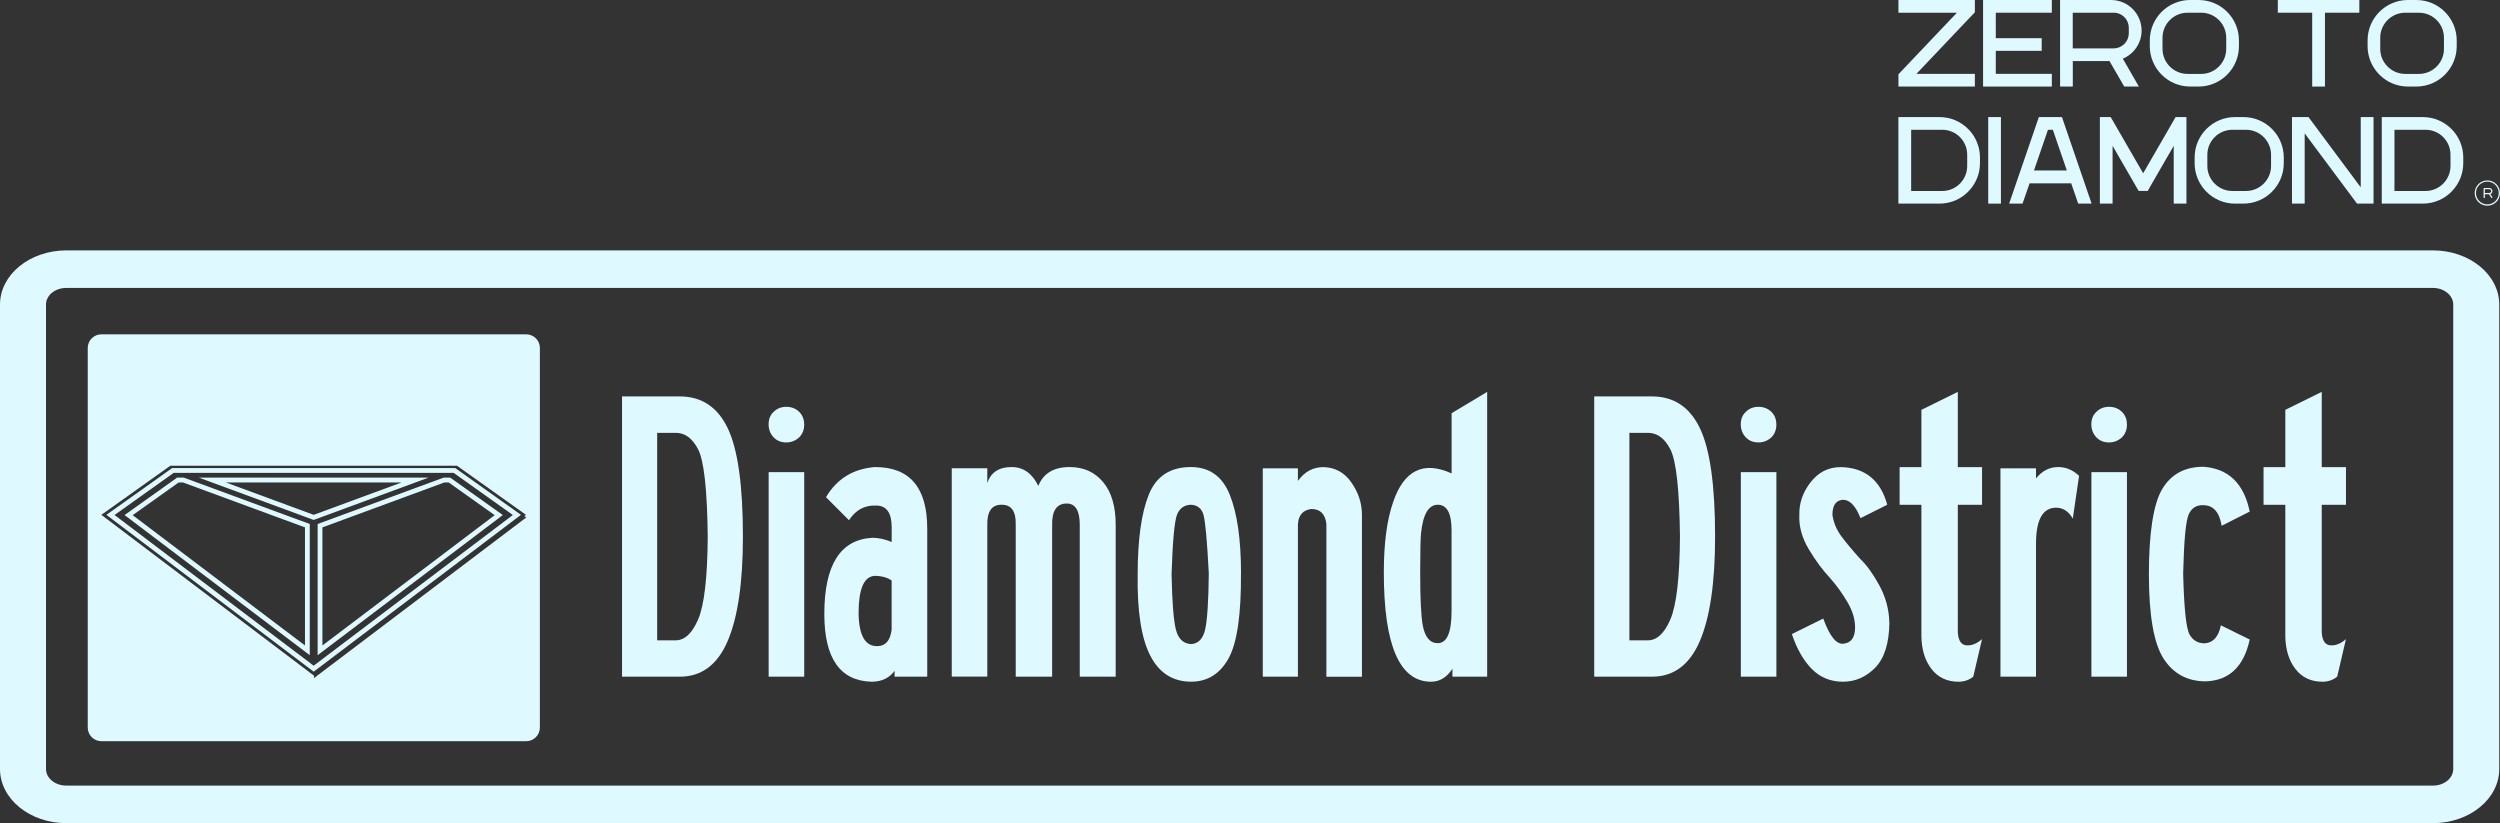<?xml version="1.0" encoding="UTF-8"?><svg id="Layer_2" xmlns="http://www.w3.org/2000/svg" width="466.17" height="153.49" viewBox="0 0 466.17 153.49"><rect x="0" y="0" width="466.17" height="153.49" fill="#333333" stroke="none"/><defs><style>.cls-1{fill:#def9ff;}</style></defs><g id="Layer_1-2"><polygon class="cls-1" points="354 0 368.25 0 368.25 2.29 368.17 2.37 357.35 13.77 368.25 13.77 368.25 16.14 354 16.14 354 13.85 354.07 13.77 364.9 2.37 354 2.37 354 0"/><polygon class="cls-1" points="369.78 0 369.78 16.14 372.15 16.14 382.6 16.14 382.6 13.77 372.15 13.77 372.15 9.48 380.71 9.48 380.71 7.12 372.15 7.12 372.15 2.37 382.6 2.37 382.6 0 372.15 0 369.78 0"/><path class="cls-1" d="M399.34,5.69c0-1.57-.65-3-1.68-4.03-1.03-1.03-2.46-1.66-4.02-1.66h-9.5v16.14h2.37v-4.75h6.84l2.75,4.75h2.73l-2.99-5.2c2.06-.86,3.5-2.89,3.5-5.25h0ZM394.14,9.02h-7.64V2.37h7.64c1.56,0,2.81,1.26,2.81,2.81v1.03c0,1.35-.97,2.5-2.26,2.75-.18.03-.37.06-.56.06Z"/><path class="cls-1" d="M409.96,0h-1.56C404.26,0,400.87,3.37,400.87,7.53v1.08c0,4.15,3.38,7.53,7.53,7.53h1.56c4.16,0,7.53-3.38,7.53-7.53v-1.08C417.49,3.37,414.12,0,409.96,0ZM415.12,9.12c0,2.56-2.09,4.66-4.66,4.66h-2.56c-2.56,0-4.66-2.09-4.66-4.66v-2.09c0-2.56,2.09-4.66,4.66-4.66h2.56c2.56,0,4.66,2.09,4.66,4.66v2.09Z"/><polygon class="cls-1" points="431.15 0 424.74 0 424.74 2.37 431.15 2.37 431.15 16.14 433.53 16.14 433.53 2.37 439.94 2.37 439.94 0 433.53 0 431.15 0"/><path class="cls-1" d="M450.56,0h-1.56C444.86,0,441.48,3.37,441.48,7.53v1.08c0,4.15,3.38,7.53,7.53,7.53h1.56c4.16,0,7.53-3.38,7.53-7.53v-1.08C458.09,3.37,454.72,0,450.56,0ZM455.72,9.12c0,2.56-2.09,4.66-4.66,4.66h-2.56c-2.56,0-4.66-2.09-4.66-4.66v-2.09c0-2.56,2.09-4.66,4.66-4.66h2.56c2.56,0,4.66,2.09,4.66,4.66v2.09Z"/><path class="cls-1" d="M367.14,24.2c-1.37-1.46-3.32-2.37-5.49-2.37h-7.66v16.14h7.66c2.17,0,4.12-.91,5.49-2.37,1.27-1.35,2.06-3.17,2.06-5.17v-1.08c0-1.99-.79-3.81-2.06-5.16h0ZM366.82,30.95c0,2.56-2.07,4.66-4.64,4.66h-5.81v-11.41h5.81c2.57,0,4.64,2.09,4.64,4.66,0,0,0,2.09,0,2.09Z"/><rect class="cls-1" x="370.74" y="21.83" width="2.37" height="16.14"/><path class="cls-1" d="M385.3,24.2l-.81-2.37h-4.31l-.81,2.37-4.73,13.77h2.5l1.31-3.79h7.76l1.31,3.79h2.5l-4.72-13.77h0ZM379.27,31.79l2.61-7.59h.91l2.61,7.59h-6.13Z"/><polygon class="cls-1" points="405.33 22.44 399.63 32.31 393.93 22.44 393.57 21.83 391.56 21.83 391.56 37.97 393.93 37.97 393.93 27.19 398.26 34.69 398.79 35.6 400.49 35.6 401 34.69 405.33 27.19 405.33 37.97 407.7 37.97 407.7 21.83 405.68 21.83 405.33 22.44"/><path class="cls-1" d="M418.32,21.83h-1.56c-4.15,0-7.53,3.37-7.53,7.53v1.08c0,4.15,3.38,7.53,7.53,7.53h1.56c4.16,0,7.53-3.38,7.53-7.53v-1.08c0-4.16-3.37-7.53-7.53-7.53ZM423.48,30.95c0,2.56-2.09,4.66-4.66,4.66h-2.56c-2.56,0-4.66-2.09-4.66-4.66v-2.09c0-2.56,2.09-4.66,4.66-4.66h2.56c2.56,0,4.66,2.09,4.66,4.66v2.09Z"/><polygon class="cls-1" points="440.2 34.93 430.46 21.83 427.38 21.83 427.38 37.97 429.75 37.97 429.75 24.87 439.51 37.97 442.59 37.97 442.59 21.83 440.2 21.83 440.2 34.93"/><path class="cls-1" d="M457.26,24.2c-1.37-1.46-3.32-2.37-5.49-2.37h-7.65v16.14h7.65c2.17,0,4.12-.91,5.49-2.37,1.27-1.35,2.06-3.17,2.06-5.17v-1.08c0-1.99-.79-3.81-2.06-5.16h0ZM456.94,30.95c0,2.56-2.08,4.66-4.64,4.66h-5.81v-11.41h5.81c2.56,0,4.64,2.09,4.64,4.66,0,0,0,2.09,0,2.09Z"/><path class="cls-1" d="M463.81,33.64c-1.3,0-2.36,1.05-2.36,2.36s1.05,2.36,2.36,2.36,2.36-1.05,2.36-2.36-1.06-2.36-2.36-2.36ZM463.81,38.11c-1.17,0-2.12-.95-2.12-2.12s.95-2.12,2.12-2.12,2.12.95,2.12,2.12-.95,2.12-2.12,2.12Z"/><path class="cls-1" d="M464.76,35.64c0-.33-.27-.59-.59-.59h-.94c-.06,0-.12.05-.12.12v1.65c0,.06.05.12.12.12s.12-.05.12-.12v-.59h.76l.44.65c.04.05.11.07.16.03s.07-.11.03-.16l-.37-.56c.24-.08.39-.3.39-.55ZM464.17,35.99h-.82v-.71h.82c.19,0,.35.16.35.35s-.16.35-.35.35h0Z"/><path class="cls-1" d="M138.53,100.05c0,8.58-.95,15.08-2.85,19.5-1.9,4.42-4.88,6.63-8.93,6.63h-10.76v-52.26h10.76c4.06,0,7.03,1.96,8.93,5.89,1.9,3.93,2.85,10.67,2.85,20.24ZM131.97,100.05c-.1-8.74-.7-14.16-1.79-16.26-1.09-2.11-2.52-3.13-4.29-3.08h-3.35v38.69h3.35c1.72.05,3.15-1.25,4.29-3.9,1.14-2.65,1.74-7.8,1.79-15.44Z"/><path class="cls-1" d="M149.96,79.14c0,.99-.31,1.79-.94,2.42-.68.62-1.48.94-2.42.94s-1.72-.31-2.34-.94c-.62-.67-.94-1.48-.94-2.42,0-.99.31-1.77.94-2.34.62-.62,1.4-.94,2.34-.94s1.72.29,2.34.86c.68.62,1.01,1.43,1.01,2.42ZM149.96,126.18h-6.63v-38.14h6.63v38.14Z"/><path class="cls-1" d="M172.89,126.18h-6.08v-1.09c-.99,1.35-2.42,2.03-4.29,2.03-5.88-.16-8.81-4.37-8.81-12.64,0-9.15,2.99-13.88,8.97-14.2,1.14,0,2.34.26,3.59.78v-2.73c0-2.7-.96-4.06-2.89-4.06-2.13-.1-3.82.81-5.07,2.73l-4.29-4.29c2.03-3.43,5.07-5.3,9.13-5.62,6.5,0,9.75,3.82,9.75,11.47v27.61ZM166.26,117.44v-9.2c-.83-.57-1.9-.86-3.2-.86-1.98.16-2.96,2.47-2.96,6.94.05,4.21,1.25,6.27,3.59,6.16,1.46-.05,2.31-1.06,2.57-3.04Z"/><path class="cls-1" d="M208.05,126.18h-6.71v-28.31c0-2.65-.81-3.98-2.42-3.98-1.87,0-2.78,1.33-2.73,3.98v28.31h-6.79v-28.39c.05-2.44-.81-3.67-2.57-3.67-1.87-.05-2.78,1.2-2.73,3.74v28.31h-6.63v-38.85h6.63v2.73c.68-1.98,2.18-2.96,4.52-2.96,2.18,0,3.85,1.17,4.99,3.51.94-2.34,2.89-3.51,5.85-3.51,2.6,0,4.68.94,6.24,2.81s2.34,4.52,2.34,7.96v28.31Z"/><path class="cls-1" d="M231.4,106.91c.05,7.75-.73,13.05-2.34,15.91-1.61,2.86-3.93,4.29-6.94,4.29-3.43,0-5.98-1.62-7.64-4.88-1.67-3.25-2.44-8.28-2.34-15.09,0-6.5.69-11.47,2.07-14.9,1.38-3.43,3.99-5.15,7.84-5.15,3.48,0,5.91,1.74,7.29,5.23,1.38,3.48,2.07,8.35,2.07,14.59ZM225.4,106.91c-.31-6.03-.64-9.66-.98-10.88-.34-1.22-1.13-1.86-2.38-1.91-1.25.05-2.11.68-2.57,1.87-.47,1.2-.81,4.89-1.01,11.08.1,5.04.36,8.45.78,10.22.42,1.77,1.35,2.7,2.81,2.81,1.4-.05,2.3-.99,2.69-2.81.39-1.82.61-5.28.66-10.37Z"/><path class="cls-1" d="M235.47,126.18v-38.85h6.55v2.34c1.25-1.72,2.83-2.57,4.76-2.57,2.18.05,3.93,1.01,5.23,2.89,1.3,1.87,1.95,3.87,1.95,6.01v30.19h-6.63v-28.47c-.21-1.87-1.14-2.81-2.81-2.81-1.61.21-2.44,1.2-2.5,2.96v28.31h-6.55Z"/><path class="cls-1" d="M277.3,126.18h-6.47v-1.48c-1.04,1.61-2.37,2.42-3.98,2.42-5.88,0-8.81-6.79-8.81-20.36,0-5.41.57-9.78,1.72-13.1,2.03-5.98,5.67-7.77,10.92-5.38v-11.23l6.63-3.98v53.12ZM270.67,113.93v-15.05c0-3.17-.86-4.76-2.57-4.76s-2.76,1.77-3.12,5.3c-.1.83-.16,3.28-.16,7.33,0,4.89.16,8.17.47,9.83.42,2.24,1.35,3.35,2.81,3.35,1.72,0,2.57-2,2.57-6.01Z"/><path class="cls-1" d="M319.81,100.05c0,8.58-.95,15.08-2.85,19.5-1.9,4.42-4.88,6.63-8.93,6.63h-10.76v-52.26h10.76c4.06,0,7.03,1.96,8.93,5.89,1.9,3.93,2.85,10.67,2.85,20.24ZM313.26,100.05c-.1-8.74-.7-14.16-1.79-16.26-1.09-2.11-2.52-3.13-4.29-3.08h-3.35v38.69h3.35c1.72.05,3.15-1.25,4.29-3.9,1.14-2.65,1.74-7.8,1.79-15.44Z"/><path class="cls-1" d="M331.24,79.14c0,.99-.31,1.79-.94,2.42-.68.62-1.48.94-2.42.94s-1.72-.31-2.34-.94c-.62-.67-.94-1.48-.94-2.42,0-.99.31-1.77.94-2.34.62-.62,1.4-.94,2.34-.94s1.72.29,2.34.86c.68.62,1.01,1.43,1.01,2.42ZM331.24,126.18h-6.63v-38.14h6.63v38.14Z"/><path class="cls-1" d="M352.31,116.12c-.05,3.85-.94,6.64-2.65,8.39-1.72,1.74-3.72,2.61-6.01,2.61s-4.29-.81-5.85-2.42-2.78-3.77-3.67-6.47l5.85-2.89c1.2,3.33,2.47,4.89,3.82,4.68,1.35-.16,2.05-1.09,2.11-2.81.05-1.56-.4-3.17-1.37-4.84-.96-1.66-2.04-3.17-3.24-4.52-1.46-1.56-2.81-3.39-4.06-5.5-1.25-2.11-1.82-4.22-1.72-6.36-.05-2.18.65-4.21,2.11-6.08,1.46-1.87,3.33-2.81,5.62-2.81,4.52.1,7.41,2.44,8.66,7.02l-4.99,2.5c-.89-2.29-1.98-3.43-3.28-3.43-1.3.1-1.95,1.04-1.95,2.81.21,1.46.77,2.8,1.68,4.02.91,1.22,2.09,2.64,3.55,4.25,1.2,1.14,2.38,2.8,3.55,4.95,1.17,2.16,1.78,4.46,1.83,6.9Z"/><path class="cls-1" d="M369.59,119.16l-1.64,7.02c-.78.62-1.69.94-2.73.94-2.13,0-3.81-.78-5.03-2.34-1.22-1.56-1.86-3.59-1.91-6.08v-24.57h-4.06v-7.02h4.06v-10.69l6.79-3.35v14.04h4.52v7.02h-4.52v23.79c.1,1.66.73,2.47,1.87,2.42.88,0,1.77-.39,2.65-1.17Z"/><path class="cls-1" d="M387.68,88.74l-1.17,7.96c-.78-1.35-1.82-2.03-3.12-2.03-2.44,0-3.69,2.16-3.74,6.47v25.04h-6.63v-38.85h6.63v1.87c1.14-1.4,2.52-2.11,4.13-2.11,1.46,0,2.76.55,3.9,1.64Z"/><path class="cls-1" d="M396.61,79.14c0,.99-.31,1.79-.94,2.42-.68.62-1.48.94-2.42.94s-1.72-.31-2.34-.94c-.62-.67-.94-1.48-.94-2.42,0-.99.31-1.77.94-2.34.62-.62,1.4-.94,2.34-.94s1.72.29,2.34.86c.68.62,1.01,1.43,1.01,2.42ZM396.61,126.18h-6.63v-38.14h6.63v38.14Z"/><path class="cls-1" d="M414.26,98.02c-.42-2.55-1.56-3.82-3.43-3.82-1.25-.05-2.15.51-2.69,1.68-.55,1.17-.9,4.85-1.05,11.04.16,6.5.56,10.31,1.21,11.43.65,1.12,1.62,1.65,2.93,1.6,1.51-.16,2.47-1.27,2.89-3.35l5.38,2.65c-1.09,5.04-3.82,7.64-8.19,7.8-3.43,0-6.06-1.42-7.88-4.25-1.82-2.83-2.73-8.07-2.73-15.72s.83-13.16,2.5-15.91c1.66-2.76,4.21-4.13,7.64-4.13,4.68.31,7.57,3.09,8.66,8.35l-5.23,2.65Z"/><path class="cls-1" d="M437.45,119.16l-1.64,7.02c-.78.62-1.69.94-2.73.94-2.13,0-3.81-.78-5.03-2.34-1.22-1.56-1.86-3.59-1.91-6.08v-24.57h-4.06v-7.02h4.06v-10.69l6.79-3.35v14.04h4.52v7.02h-4.52v23.79c.1,1.66.73,2.47,1.87,2.42.88,0,1.77-.39,2.65-1.17Z"/><path class="cls-1" d="M453.67,153.49H12.36c-6.82,0-12.36-4.53-12.36-10.09V56.78c0-5.56,5.55-10.09,12.36-10.09h441.31c6.82,0,12.36,4.53,12.36,10.09v86.62c0,5.56-5.55,10.09-12.36,10.09ZM12.36,53.69c-2.09,0-3.78,1.38-3.78,3.09v86.62c0,1.7,1.7,3.09,3.78,3.09h441.31c2.09,0,3.78-1.38,3.78-3.09V56.78c0-1.7-1.7-3.09-3.78-3.09H12.36Z"/><path class="cls-1" d="M34.27,89.06h-1.24l-9.8,6.98,34.53,26.13v-24.46l-23.49-8.65ZM56.87,120.36l-32.13-24.3,8.58-6.1h.79l22.76,8.38v22.02ZM37.07,89.06l21.42,7.89,21.42-7.89h-42.84ZM42.1,89.96h32.79l-16.4,6.04-16.39-6.04ZM83.95,89.06h-1.23l-23.49,8.65v24.46l34.53-26.13-9.81-6.98ZM60.12,98.34l22.75-8.38h.79l8.58,6.1-32.12,24.3v-22.02ZM83.95,89.06h-1.23l-23.49,8.65v24.46l34.53-26.13-9.81-6.98ZM60.12,98.34l22.75-8.38h.79l8.58,6.1-32.12,24.3v-22.02ZM37.07,89.06l21.42,7.89,21.42-7.89h-42.84ZM42.1,89.96h32.79l-16.4,6.04-16.39-6.04ZM33.03,89.06l-9.8,6.98,34.53,26.13v-24.46l-23.49-8.65h-1.24ZM56.87,120.36l-32.13-24.3,8.58-6.1h.79l22.76,8.38v22.02ZM98.12,62.34H18.91c-1.4,0-2.55,1.14-2.55,2.55v70.77c0,1.41,1.15,2.55,2.55,2.55h79.21c1.41,0,2.55-1.14,2.55-2.55v-70.77c0-1.41-1.14-2.55-2.55-2.55ZM58.54,126.45v-.53l-.05.03-39.59-29.95,12.87-9.16h53.44l12.87,9.16-.31.23.36.26-39.59,29.96ZM84.89,87.28h-52.79l-12.26,8.72,38.38,29.04.27.21.05-.04h0s38.6-29.21,38.6-29.21l-12.08-8.6-.17-.12ZM58.54,124.09l-.05.04-37.13-28.1,11.02-7.85h52.22l11.03,7.85-37.09,28.06ZM82.72,89.06l-23.49,8.65v24.46l34.53-26.13-9.81-6.98h-1.23ZM60.12,120.36v-22.02l22.75-8.38h.79l8.58,6.1-32.12,24.3ZM37.07,89.06l21.42,7.89,21.42-7.89h-42.84ZM42.1,89.96h32.79l-16.4,6.04-16.39-6.04ZM33.03,89.06l-9.8,6.98,34.53,26.13v-24.46l-23.49-8.65h-1.24ZM56.87,120.36l-32.13-24.3,8.58-6.1h.79l22.76,8.38v22.02Z"/></g></svg>